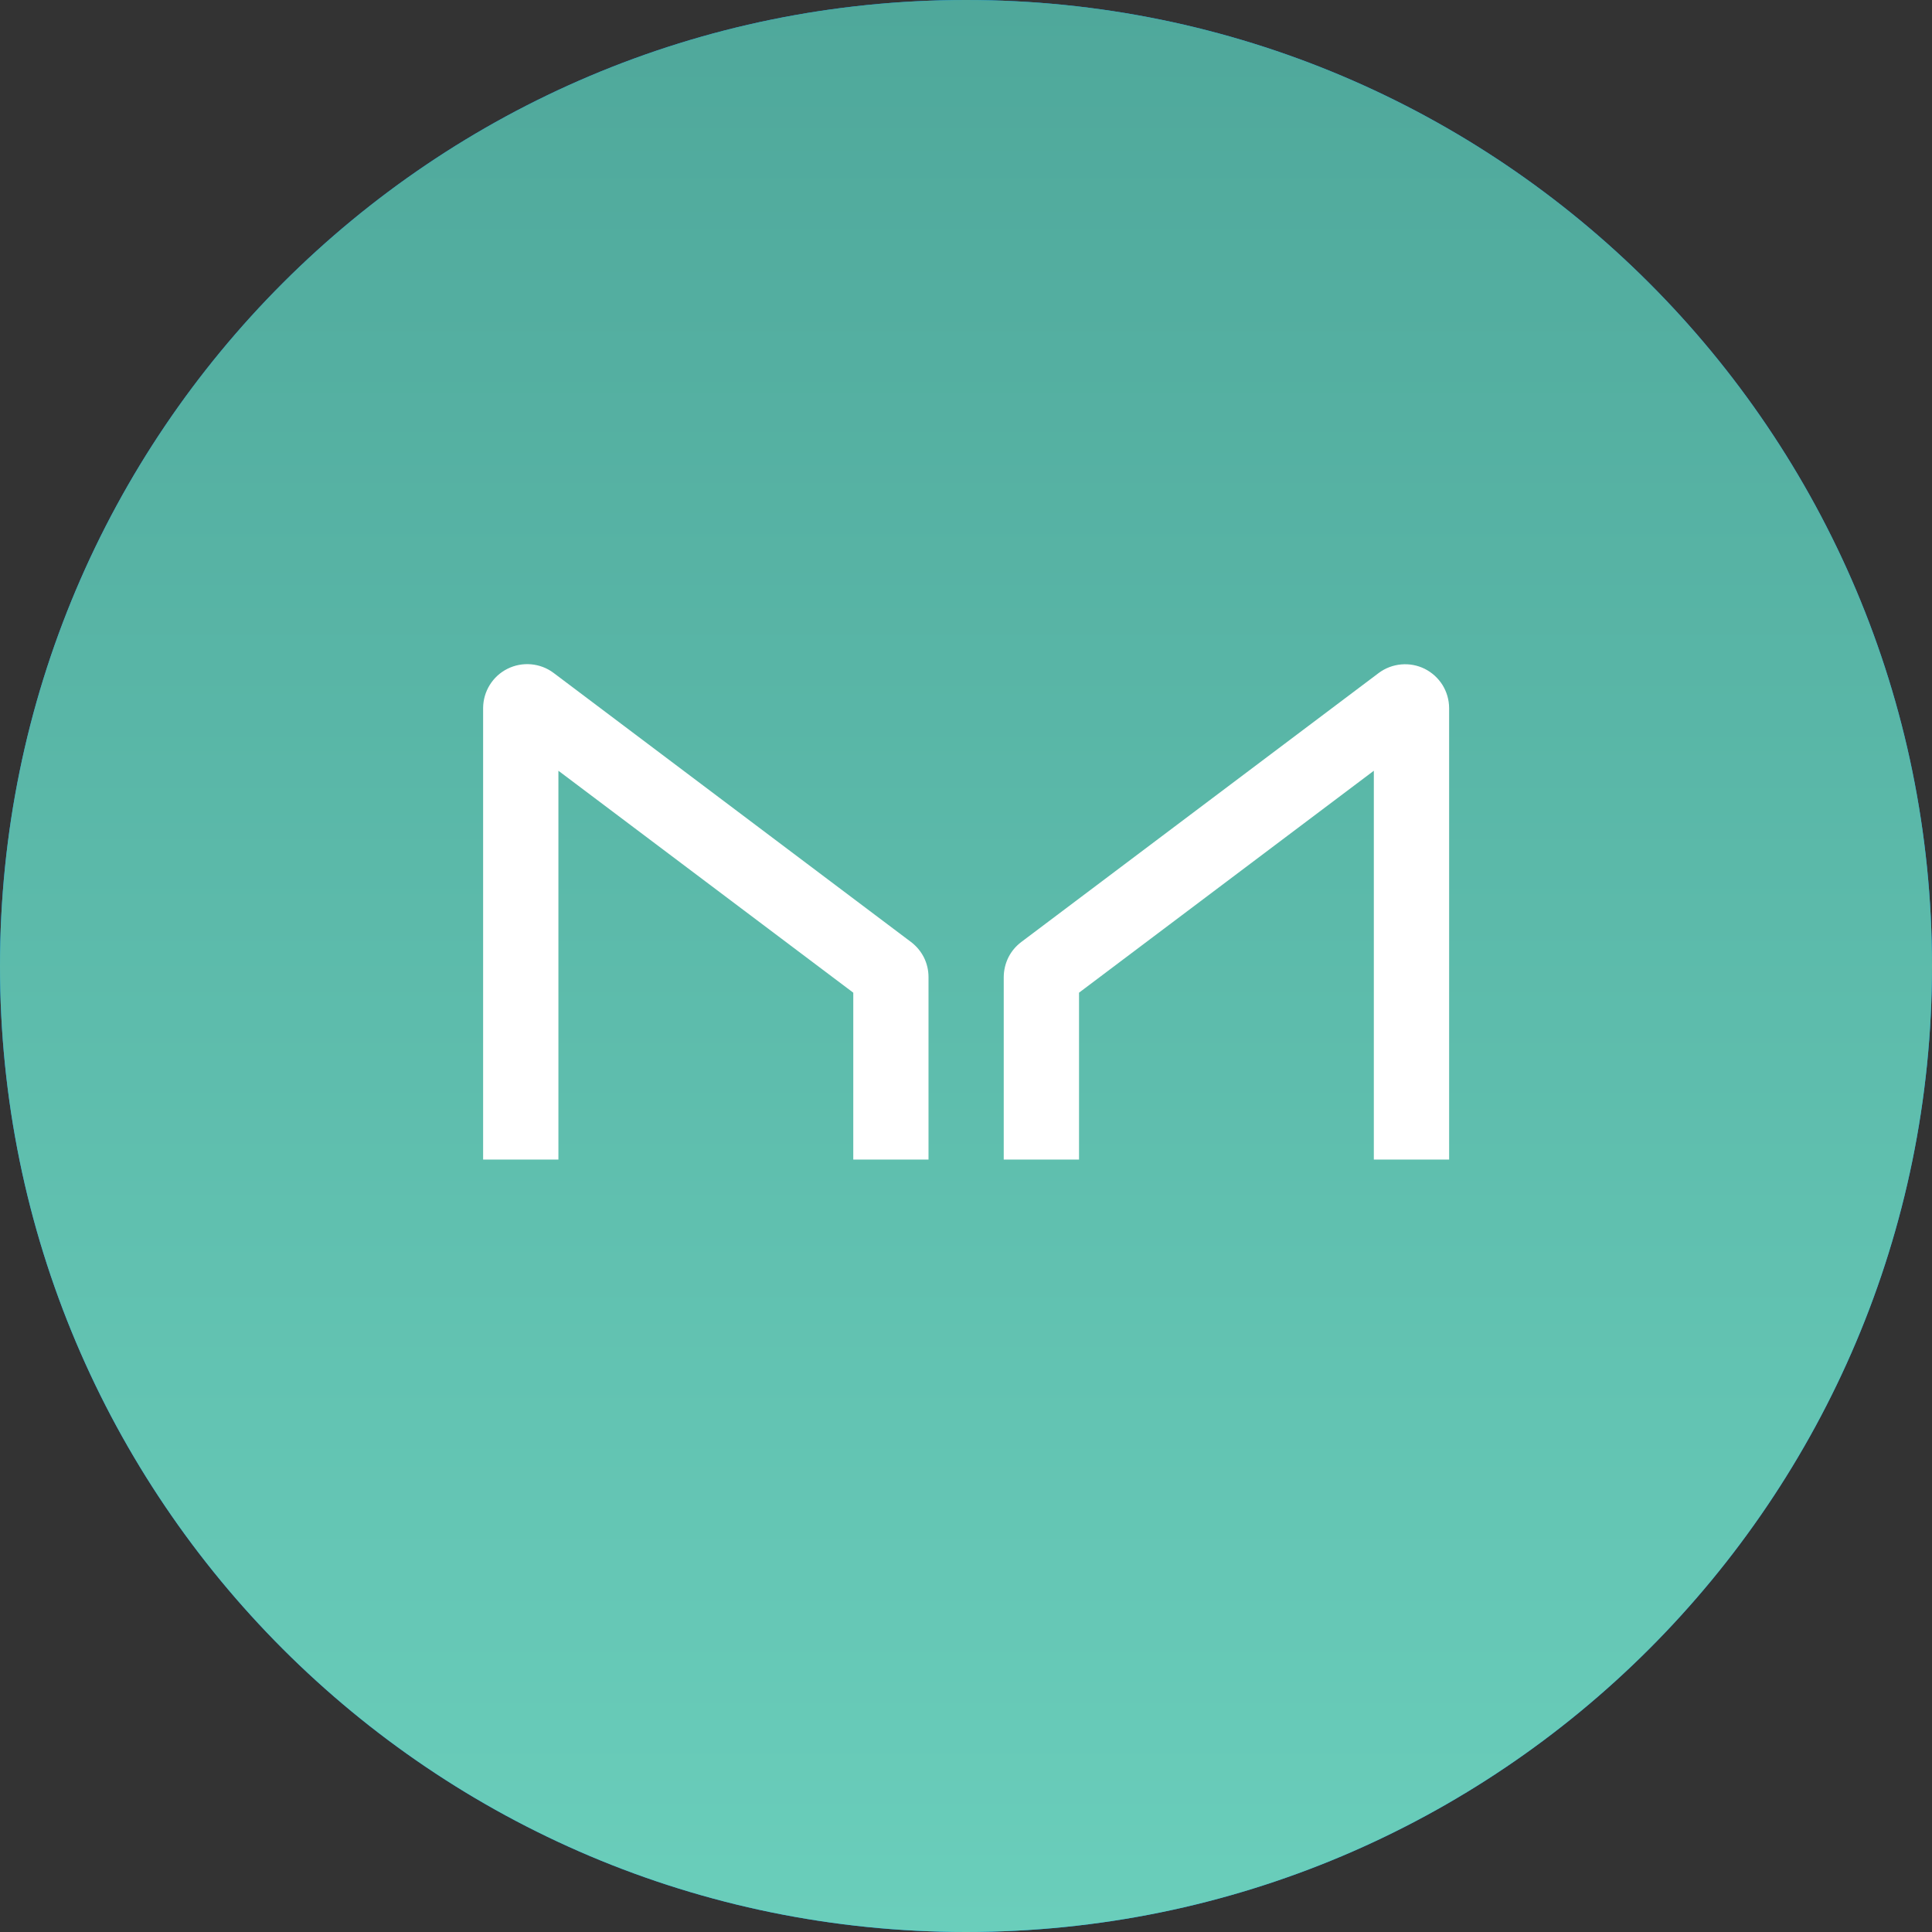 <svg width="32" height="32" viewBox="0 0 32 32" fill="none" xmlns="http://www.w3.org/2000/svg">
<rect x="0" y="0" width="32" height="32" fill="#333333" stroke="none"/>
<g id="currencies / currency-mkr" clip-path="url(#clip0_1859_877)">
<g id="logo">
<path d="M32 16C32 24.837 24.837 32 16 32C7.163 32 0 24.837 0 16C0 7.163 7.163 0 16 0C24.837 0 32 7.163 32 16Z" fill="#0090FF"/>
<path d="M32 16C32 24.837 24.837 32 16 32C7.163 32 0 24.837 0 16C0 7.163 7.163 0 16 0C24.837 0 32 7.163 32 16Z" fill="url(#paint0_linear_1859_877)"/>
<path d="M9.249 19.206V12.766L14.133 16.442V19.206H15.379V16.182C15.379 16.07 15.353 15.959 15.303 15.858C15.252 15.758 15.18 15.671 15.09 15.603L9.167 11.144C9.059 11.063 8.93 11.015 8.796 11.003C8.661 10.991 8.526 11.017 8.406 11.077C8.285 11.137 8.183 11.23 8.112 11.345C8.041 11.459 8.003 11.591 8.002 11.726V19.206H9.249ZM22.755 19.206V12.766L17.872 16.442V19.206H16.625V16.182C16.626 16.07 16.652 15.959 16.702 15.858C16.752 15.758 16.825 15.671 16.915 15.603L22.837 11.146C22.946 11.065 23.074 11.017 23.208 11.005C23.343 10.993 23.477 11.018 23.598 11.078C23.719 11.139 23.82 11.231 23.892 11.345C23.963 11.46 24.001 11.591 24.002 11.726V19.206H22.755Z" fill="white"/>
</g>
</g>
<defs>
<linearGradient id="paint0_linear_1859_877" x1="16" y1="0" x2="16" y2="32" gradientUnits="userSpaceOnUse">
<stop stop-color="#4FA89B"/>
<stop offset="1" stop-color="#6ACEBB"/>
</linearGradient>
<clipPath id="clip0_1859_877">
<rect width="32" height="32" fill="white"/>
</clipPath>
</defs>
</svg>
